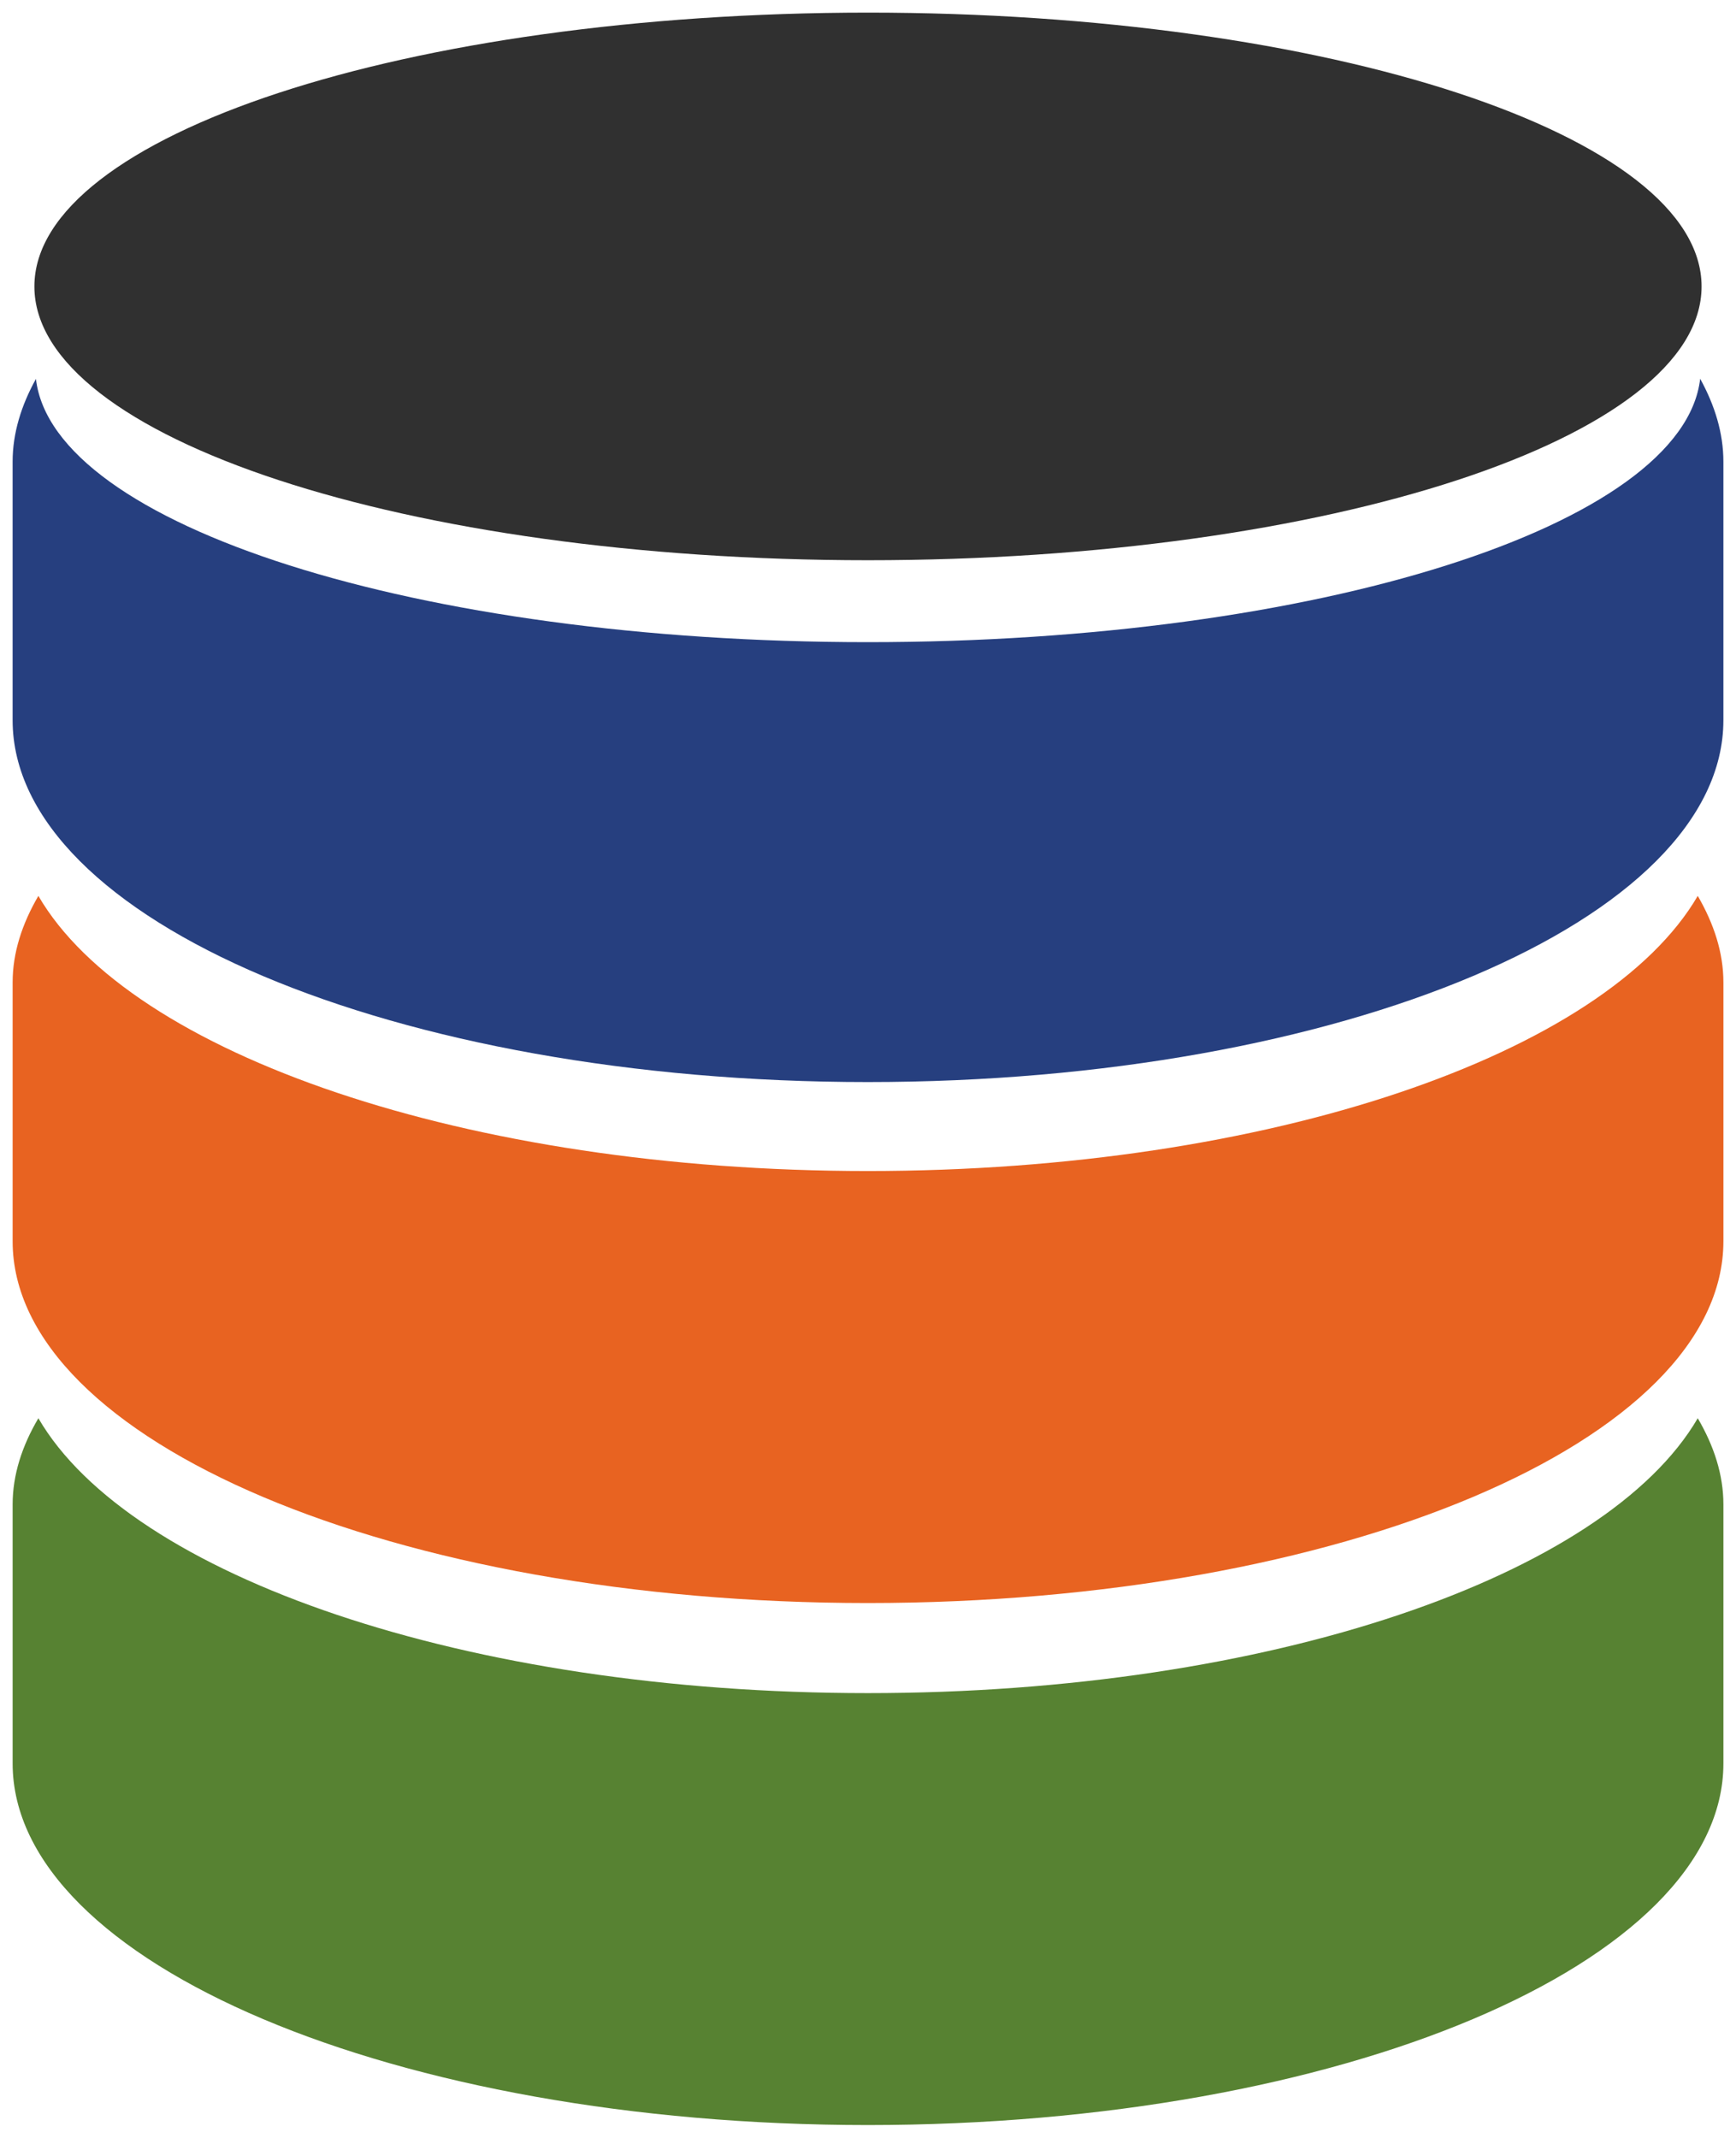 <?xml version="1.0" encoding="UTF-8"?>
<svg width="137.61mm" height="169.4mm" version="1.1" viewBox="0 0 137.61 169.4" xmlns="http://www.w3.org/2000/svg" xmlns:cc="http://creativecommons.org/ns#" xmlns:dc="http://purl.org/dc/elements/1.1/" xmlns:rdf="http://www.w3.org/1999/02/22-rdf-syntax-ns#">
 <g transform="translate(299.37 26.581)">
  <path d="m-230.58 66.217c-31.822 0-58.477-9.284-65.748-21.804-1.285 2.206-2.041 4.487-2.041 6.865v20.498c0 15.832 30.366 28.675 67.788 28.675 37.464 0 67.823-12.843 67.823-28.675v-20.498c0-2.378-0.756-4.659-2.034-6.865-7.291 12.52-33.932 21.804-65.789 21.804z" style="fill:#e86321"/>
  <path d="m-230.58 107.59c-31.822 0-58.477-9.284-65.748-21.783-1.285 2.178-2.041 4.467-2.041 6.837v20.512c0 15.832 30.366 28.662 67.788 28.662 37.464 0 67.823-12.829 67.823-28.662v-20.512c0-2.371-0.756-4.659-2.034-6.837-7.291 12.499-33.932 21.783-65.789 21.783z" style="fill:#578232"/>
  <path d="m-164.6 3.431c-1.333 11.606-30.311 20.876-65.981 20.876-35.65 0-64.607-9.27-65.94-20.862-1.161 2.096-1.849 4.295-1.849 6.569v20.471c0 15.853 30.366 28.682 67.788 28.682 37.464 0 67.823-12.829 67.823-28.682v-20.471c0-2.275-0.68-4.473-1.842-6.583z" style="fill:#263f7f"/>
  <path d="m-230.58 17.814c36.516 0 66.091-9.703 66.091-21.694 0-11.977-29.575-21.701-66.091-21.701-36.475 0.014-66.064 9.723-66.064 21.701 0 11.991 29.589 21.694 66.064 21.694z" style="fill:#303030"/>
 </g>
</svg>
